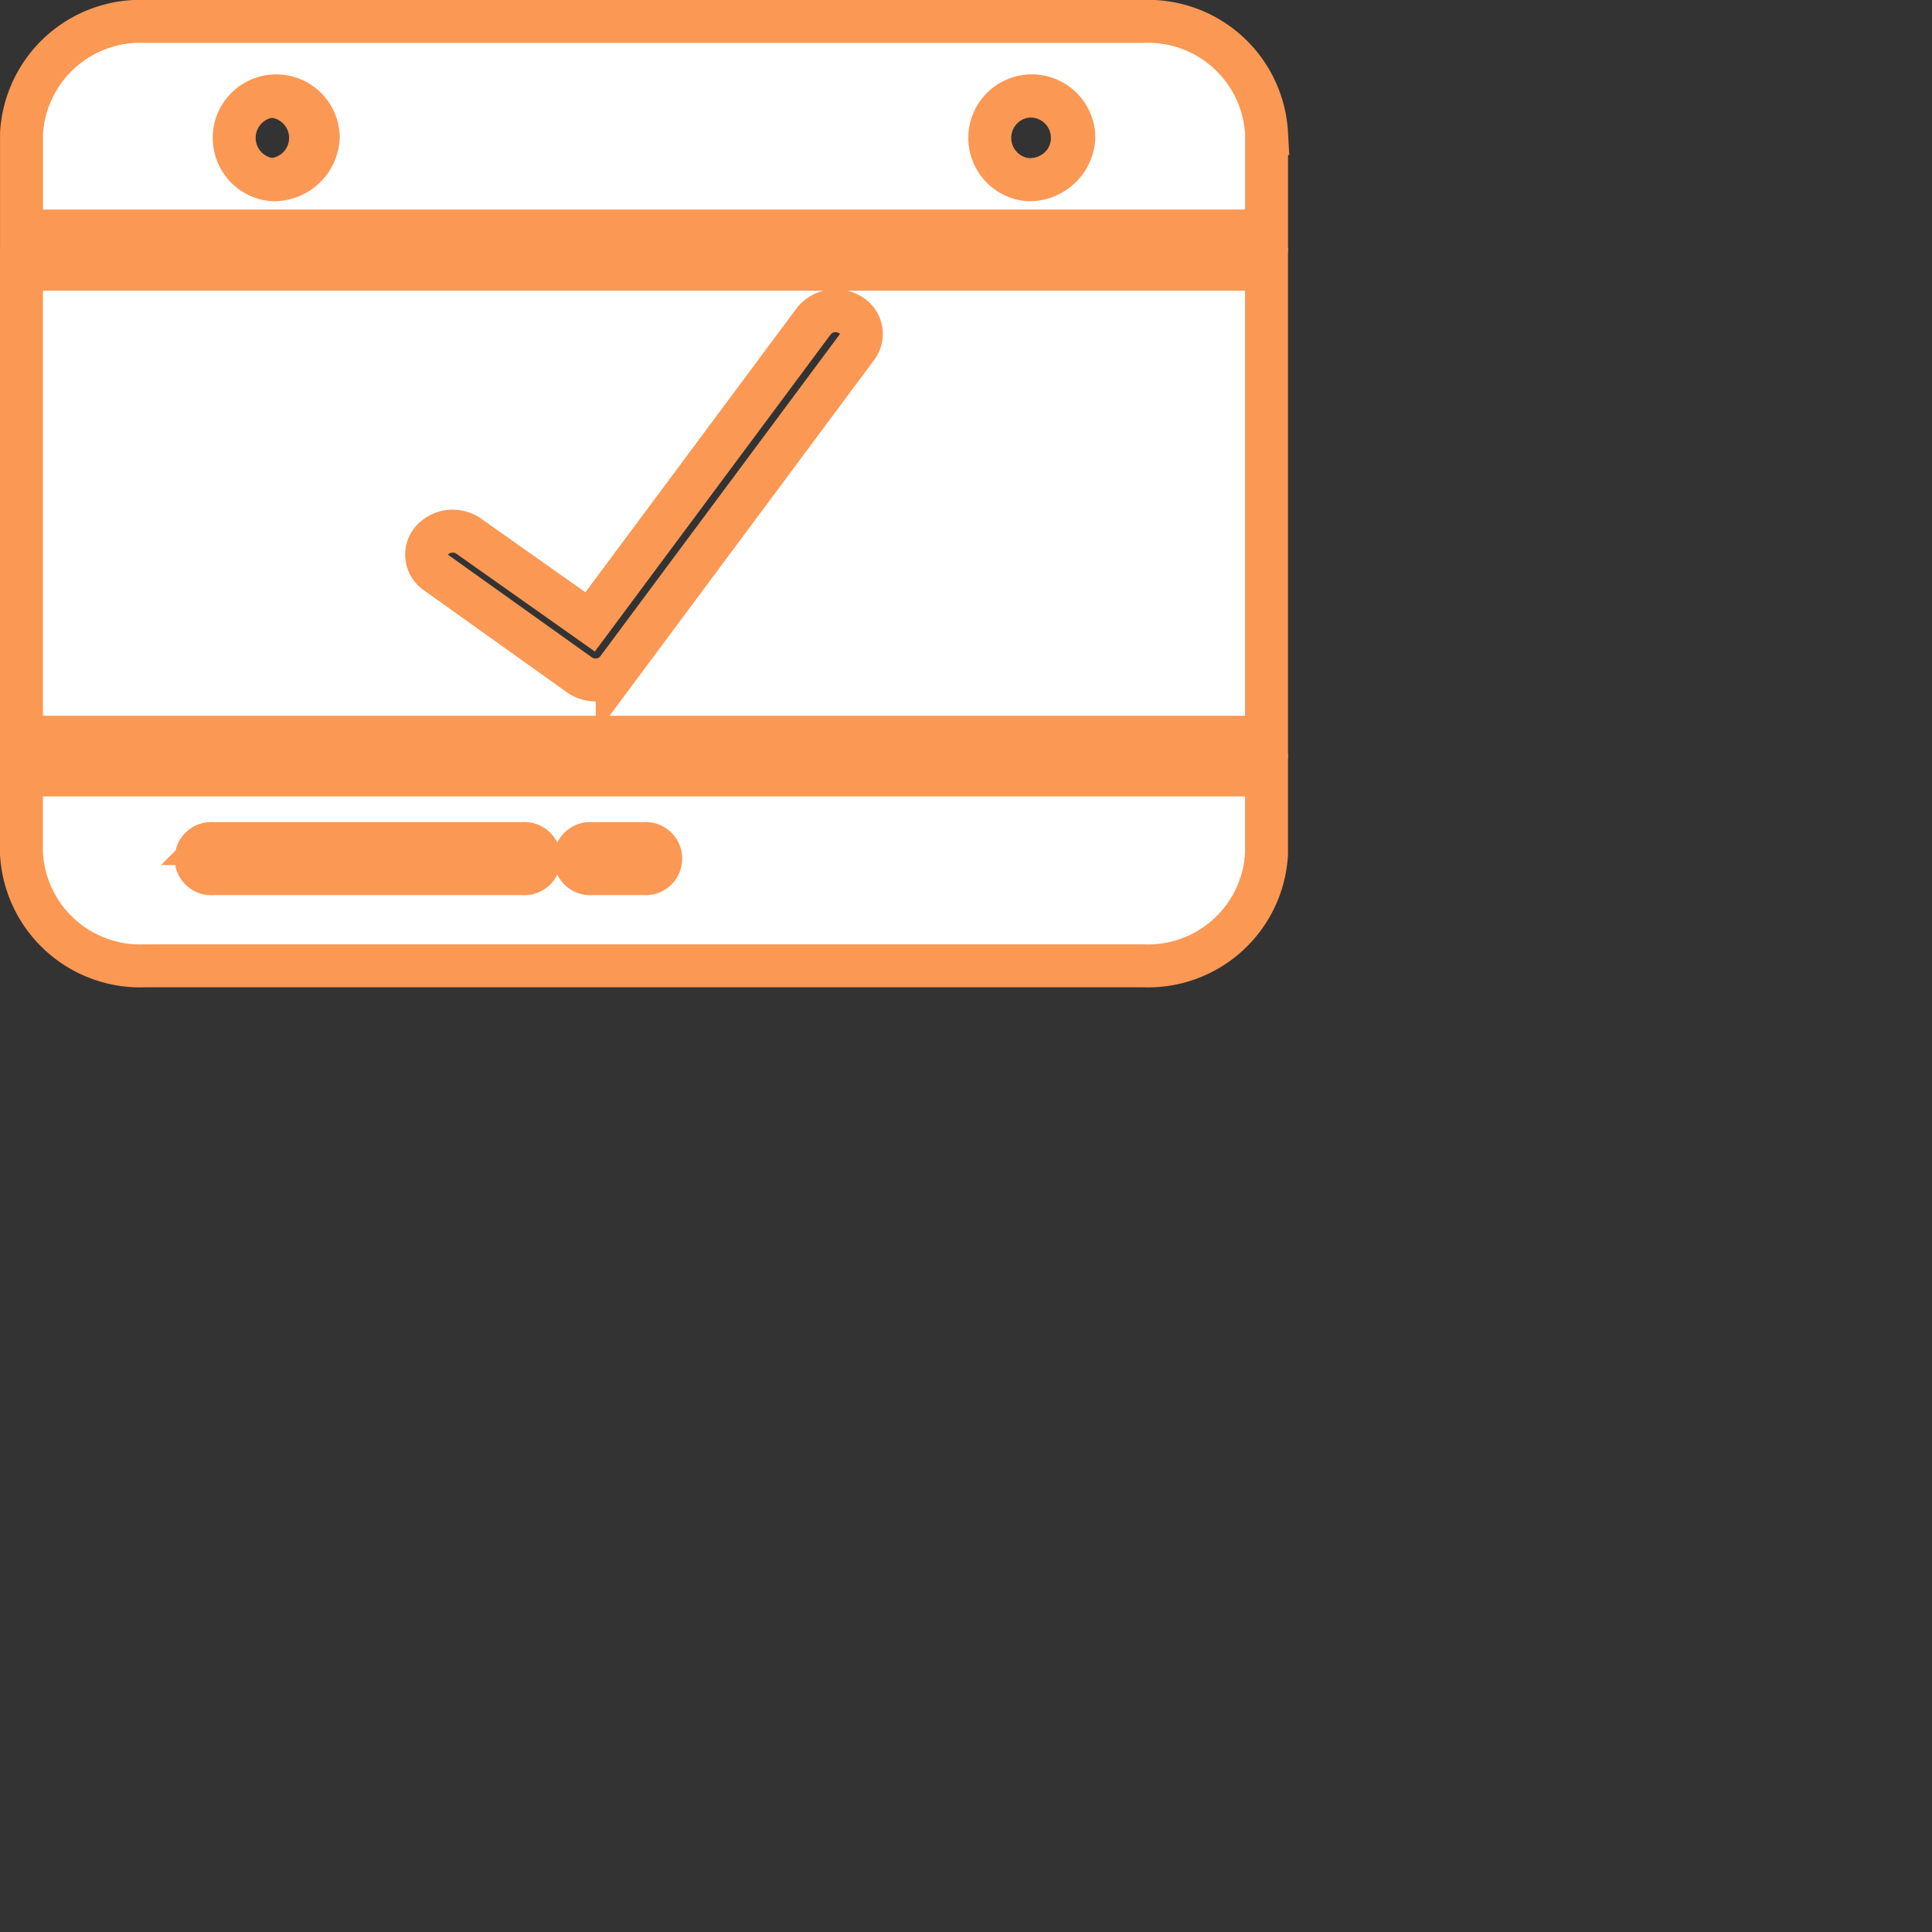 <svg xmlns="http://www.w3.org/2000/svg" width="45" height="45" viewBox="0 0 45 45"><rect x="0" y="0" width="45" height="45" fill="#333333" stroke="none"/><defs><style>.a{fill:#fff;}.a,.b{stroke:#fb9854;}.b{fill:none;}</style></defs><g transform="translate(0.5 0.5)"><path class="a" d="M11.733,30.364h-.778V32.2a2.77,2.77,0,0,0,2.9,2.61H37.065a2.764,2.764,0,0,0,2.89-2.61V30.364H11.733Zm12.507,1.6h1.215a.352.352,0,1,1,0,.7H24.24a.352.352,0,1,1,0-.7Zm-8.827,0h7.219a.352.352,0,1,1,0,.7H15.413a.352.352,0,1,1,0-.7Z" transform="translate(-10.955 -12.815)"/><circle class="b" cx="0.974" cy="0.974" r="0.974" transform="translate(22.53 1.738)"/><circle class="b" cx="0.974" cy="0.974" r="0.974" transform="translate(4.786 1.738)"/><path class="a" d="M37.065,13.185H13.856a2.77,2.77,0,0,0-2.9,2.61v2.27h29v-2.27A2.764,2.764,0,0,0,37.065,13.185ZM16.785,16.87a.979.979,0,1,1,1.083-.974A1.034,1.034,0,0,1,16.785,16.87Zm17.6,0a.979.979,0,1,1,1.082-.974A1.034,1.034,0,0,1,34.387,16.87Z" transform="translate(-10.955 -13.185)"/><path class="a" d="M11.733,18.765h-.778v10.9h29v-10.9H11.733Zm18.682,1.813-5.584,7.509a.616.616,0,0,1-.417.237.68.68,0,0,1-.087.006.647.647,0,0,1-.387-.126l-3.329-2.375a.508.508,0,0,1-.079-.767.652.652,0,0,1,.854-.071L24.2,26.978l5.21-7.005a.649.649,0,0,1,.841-.151A.512.512,0,0,1,30.415,20.578Z" transform="translate(-10.955 -12.993)"/></g></svg>